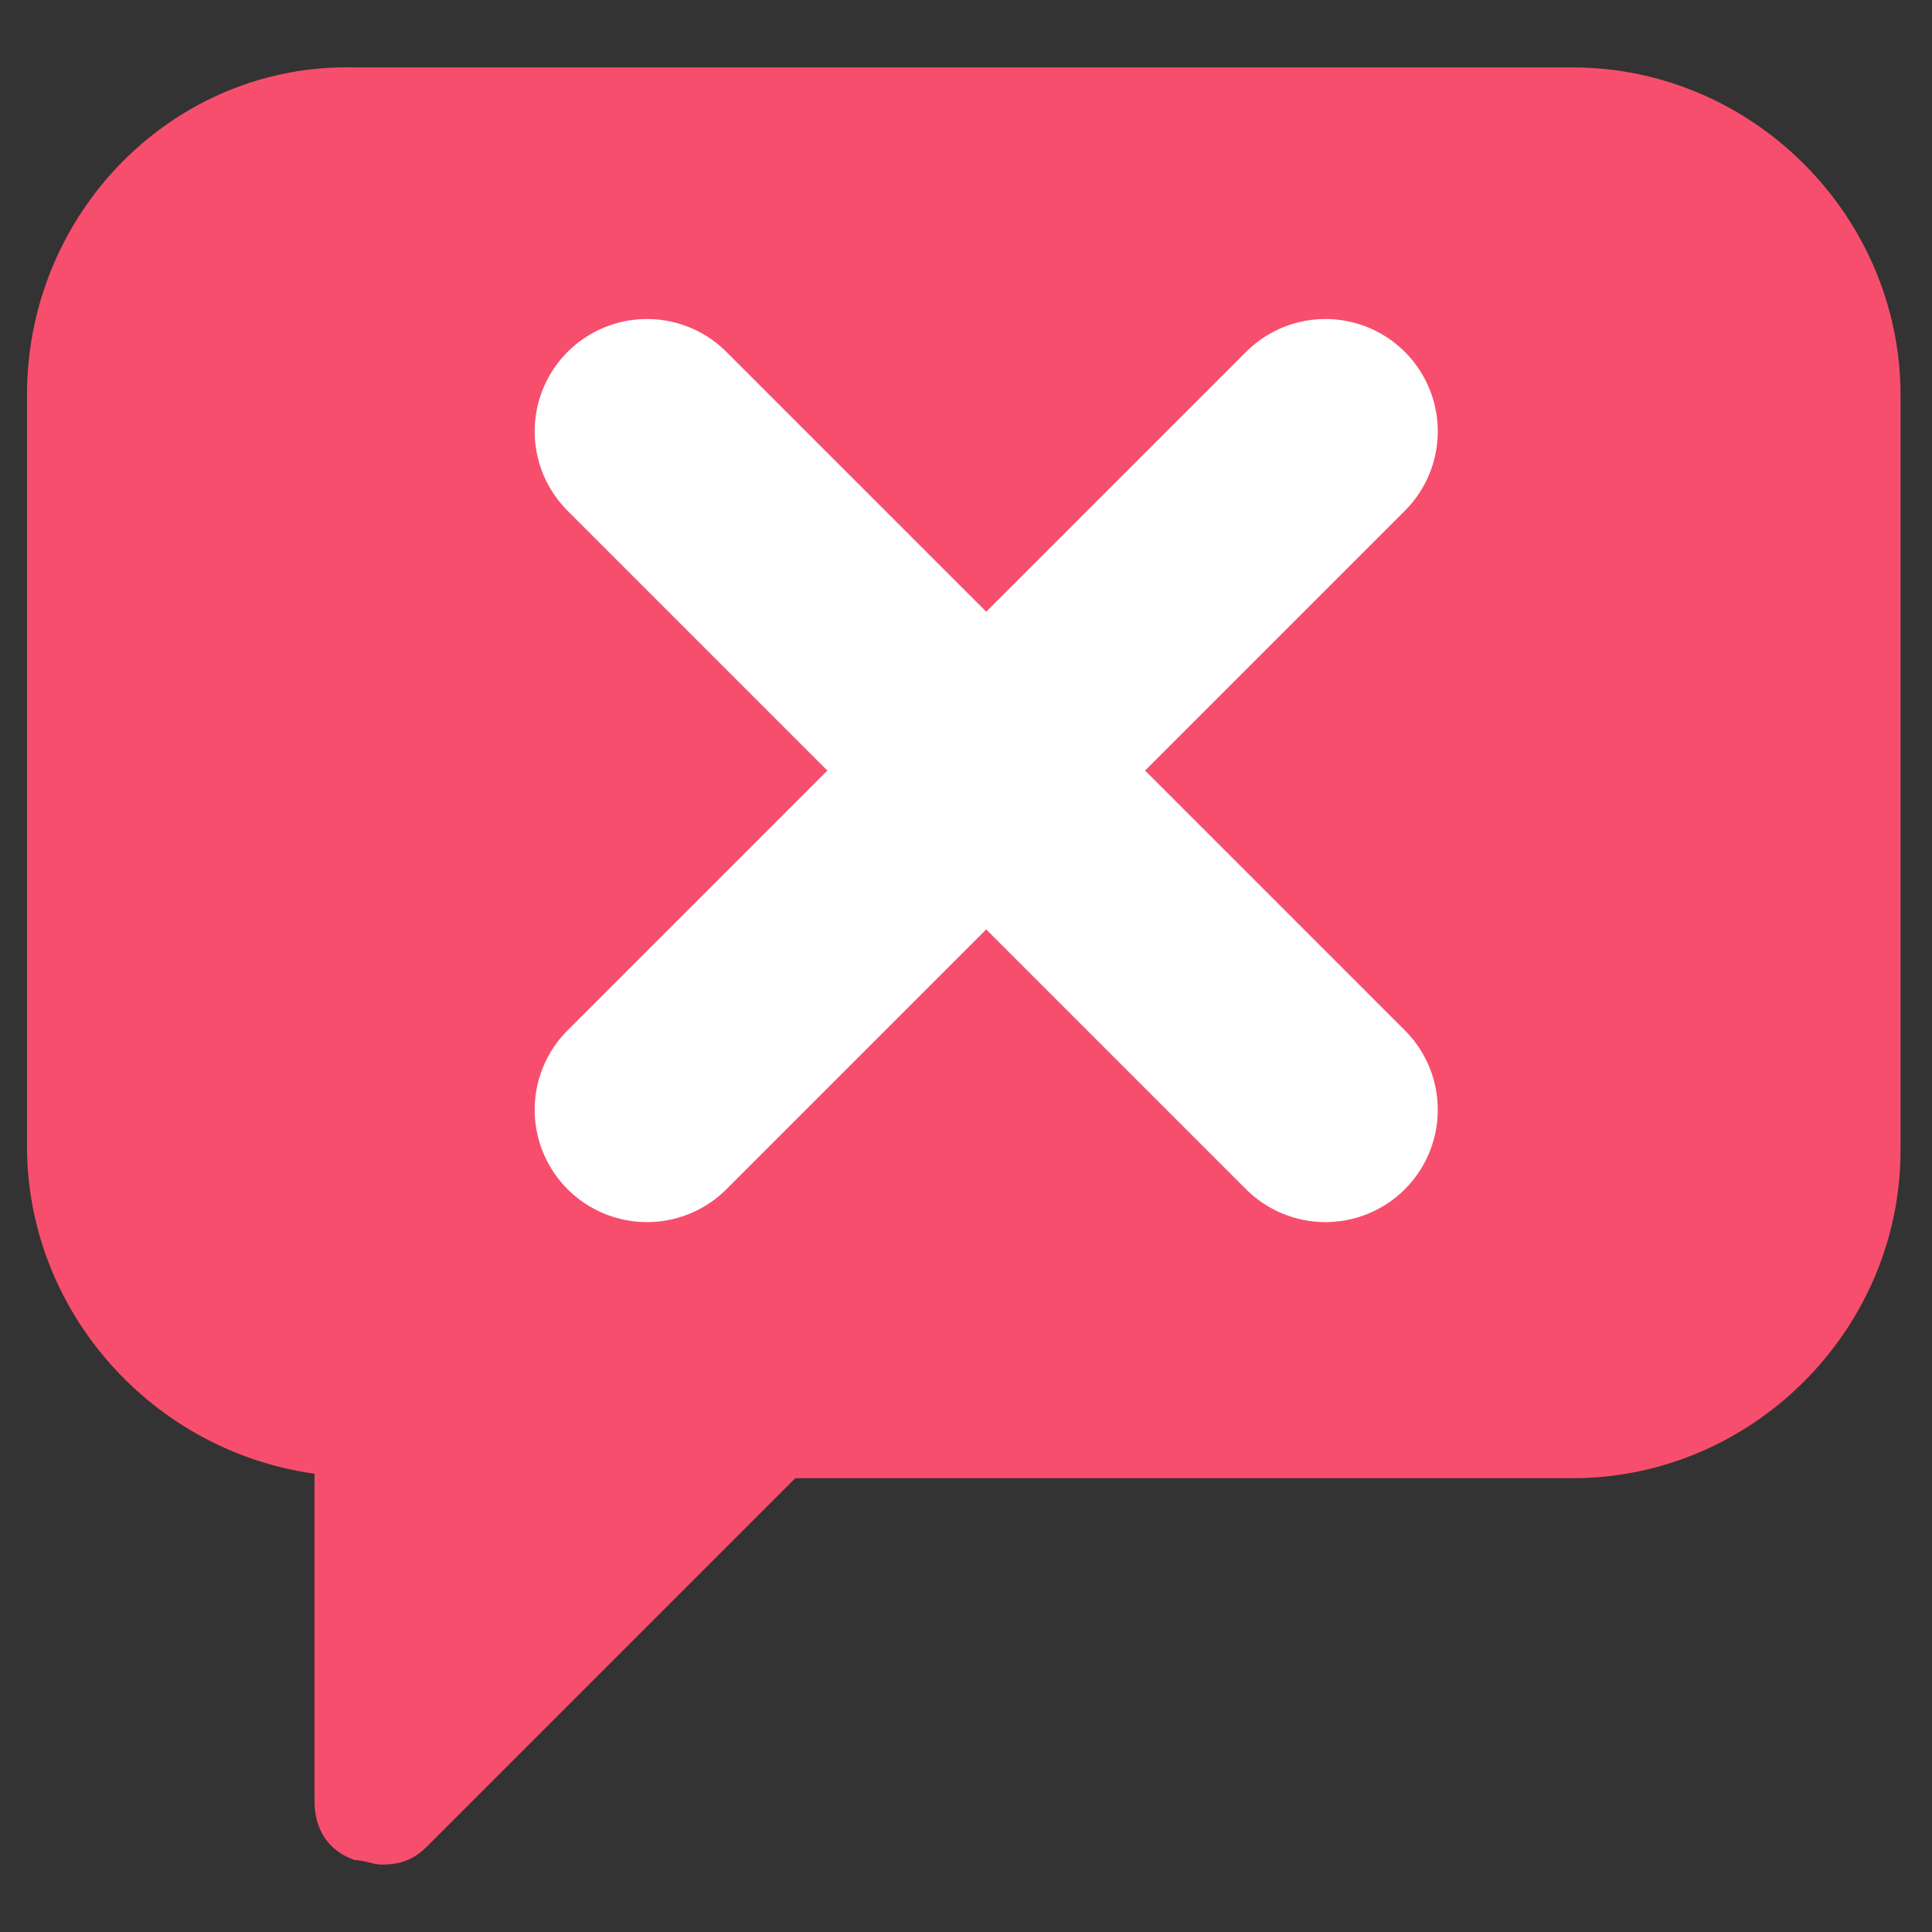 <?xml version="1.0" encoding="utf-8"?>
<!-- Generator: Adobe Illustrator 16.0.0, SVG Export Plug-In . SVG Version: 6.00 Build 0)  -->
<!DOCTYPE svg PUBLIC "-//W3C//DTD SVG 1.1//EN" "http://www.w3.org/Graphics/SVG/1.1/DTD/svg11.dtd">
<svg version="1.1" id="레이어_1" xmlns="http://www.w3.org/2000/svg" xmlns:xlink="http://www.w3.org/1999/xlink" x="0px"
	 y="0px" width="43px" height="43px" viewBox="0 0 43 43" style="enable-background:new 0 0 43 43;" xml:space="preserve">
<rect x="0" y="0" width="43" height="43" fill="#333333" stroke="none"/>
<style type="text/css">
<![CDATA[
	.st0{fill:none;stroke:#FFFFFF;stroke-width:5;stroke-linecap:round;stroke-miterlimit:10;}
	.st1{fill:#F74E6D;}
]]>
</style>
<path class="st1" d="M0.6,8.8v16.7c0,3.7,2.8,6.8,6.4,7.3v7.3c0,0.6,0.3,1.1,0.9,1.3c0.2,0,0.4,0.1,0.6,0.1c0.4,0,0.7-0.1,1-0.4
	l8.2-8.2H35c4,0,7.3-3.3,7.3-7.3V8.8c0-4-3.3-7.3-7.3-7.3H7.9C3.9,1.4,0.6,4.7,0.6,8.8z"/>
<g>
	<line class="st0" x1="14.4" y1="9.6" x2="29.5" y2="24.7"/>
	<line class="st0" x1="29.5" y1="9.6" x2="14.4" y2="24.7"/>
</g>
</svg>
